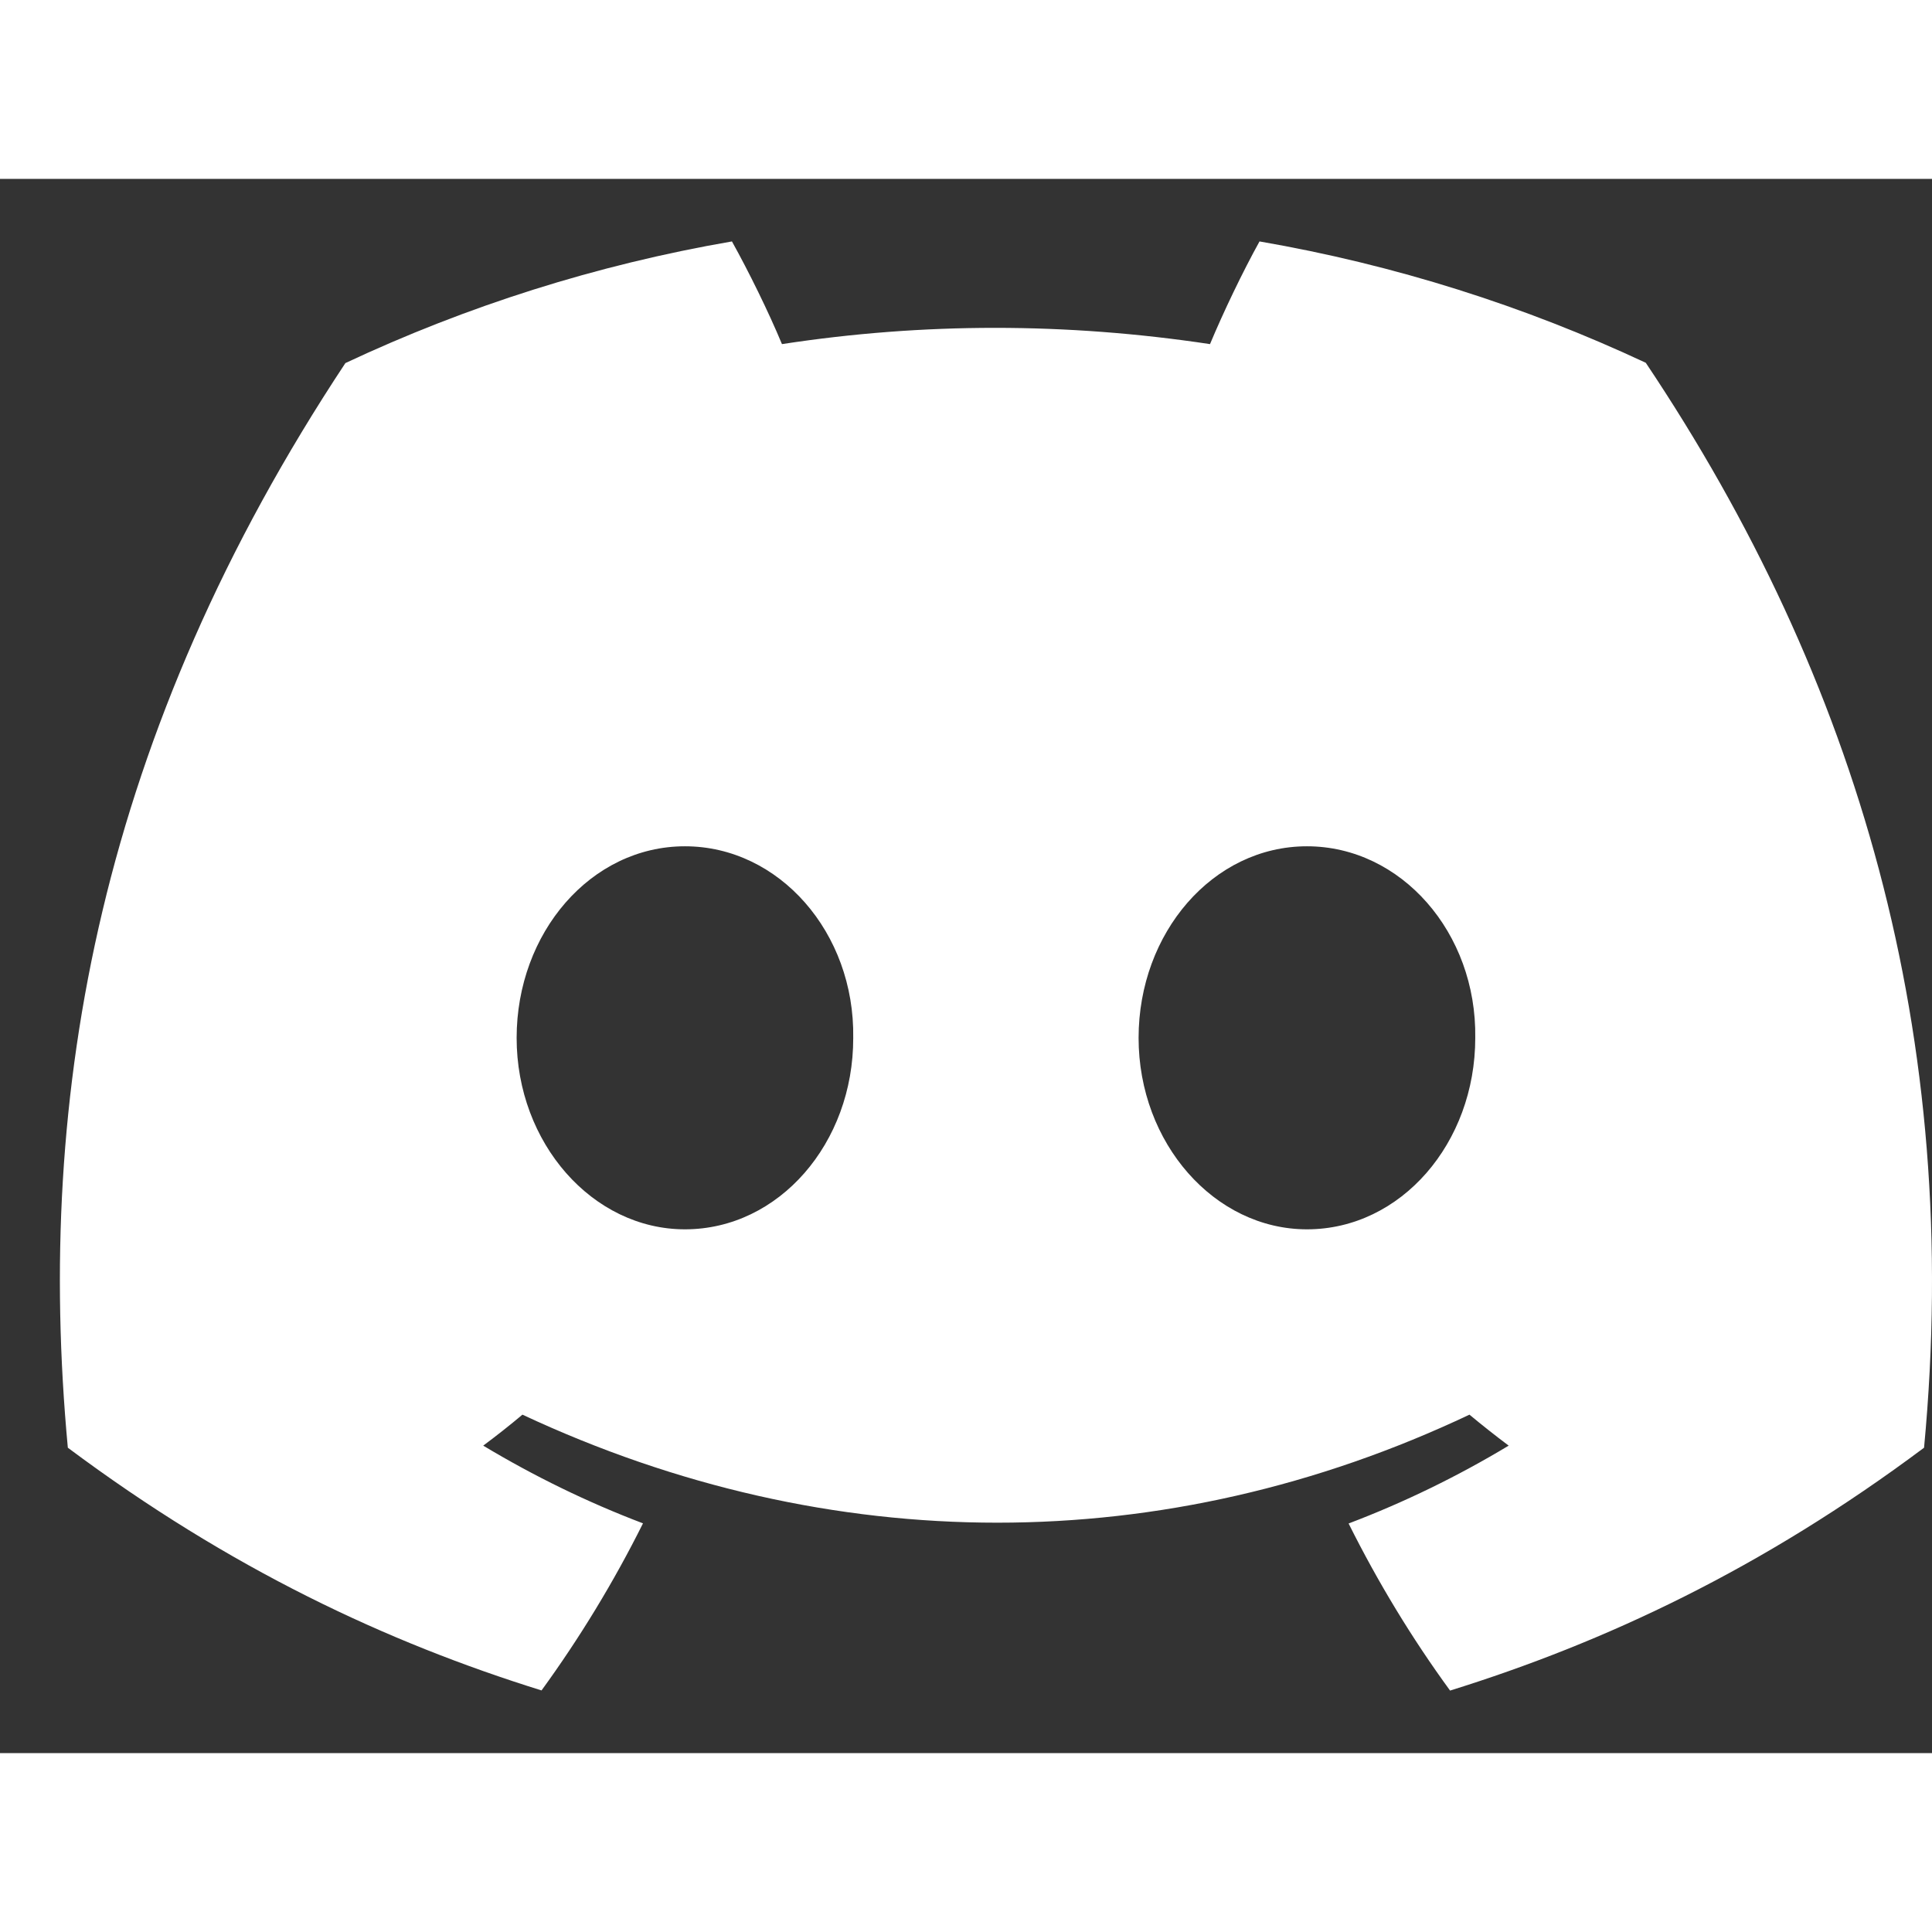 <svg width="20" height="20" viewBox="0 0 27 22" fill="none" xmlns="http://www.w3.org/2000/svg">
  <rect x="0" y="0" width="27" height="22" fill="#333333" stroke="none"/>
  <path d="M23 2.57C21.306 1.777 19.495 1.201 17.602 0.874C17.369 1.294 17.098 1.859 16.91 2.309C14.898 2.006 12.904 2.006 10.928 2.309C10.741 1.859 10.463 1.294 10.229 0.874C8.334 1.201 6.521 1.779 4.827 2.574C1.411 7.736 0.485 12.77 0.948 17.732C3.214 19.424 5.409 20.452 7.568 21.124C8.101 20.391 8.576 19.611 8.986 18.789C8.206 18.493 7.459 18.127 6.753 17.703C6.94 17.564 7.124 17.419 7.301 17.27C11.605 19.283 16.283 19.283 20.536 17.27C20.715 17.419 20.899 17.564 21.084 17.703C20.376 18.129 19.627 18.495 18.847 18.791C19.256 19.611 19.73 20.393 20.265 21.126C22.425 20.454 24.623 19.426 26.889 17.732C27.432 11.979 25.961 6.992 23 2.57ZM9.572 14.68C8.28 14.68 7.22 13.474 7.22 12.005C7.22 10.536 8.257 9.327 9.572 9.327C10.887 9.327 11.947 10.533 11.924 12.005C11.927 13.474 10.887 14.68 9.572 14.68ZM18.265 14.68C16.972 14.68 15.912 13.474 15.912 12.005C15.912 10.536 16.95 9.327 18.265 9.327C19.579 9.327 20.639 10.533 20.617 12.005C20.617 13.474 19.579 14.68 18.265 14.68Z" fill="#ffffff"/>
</svg>